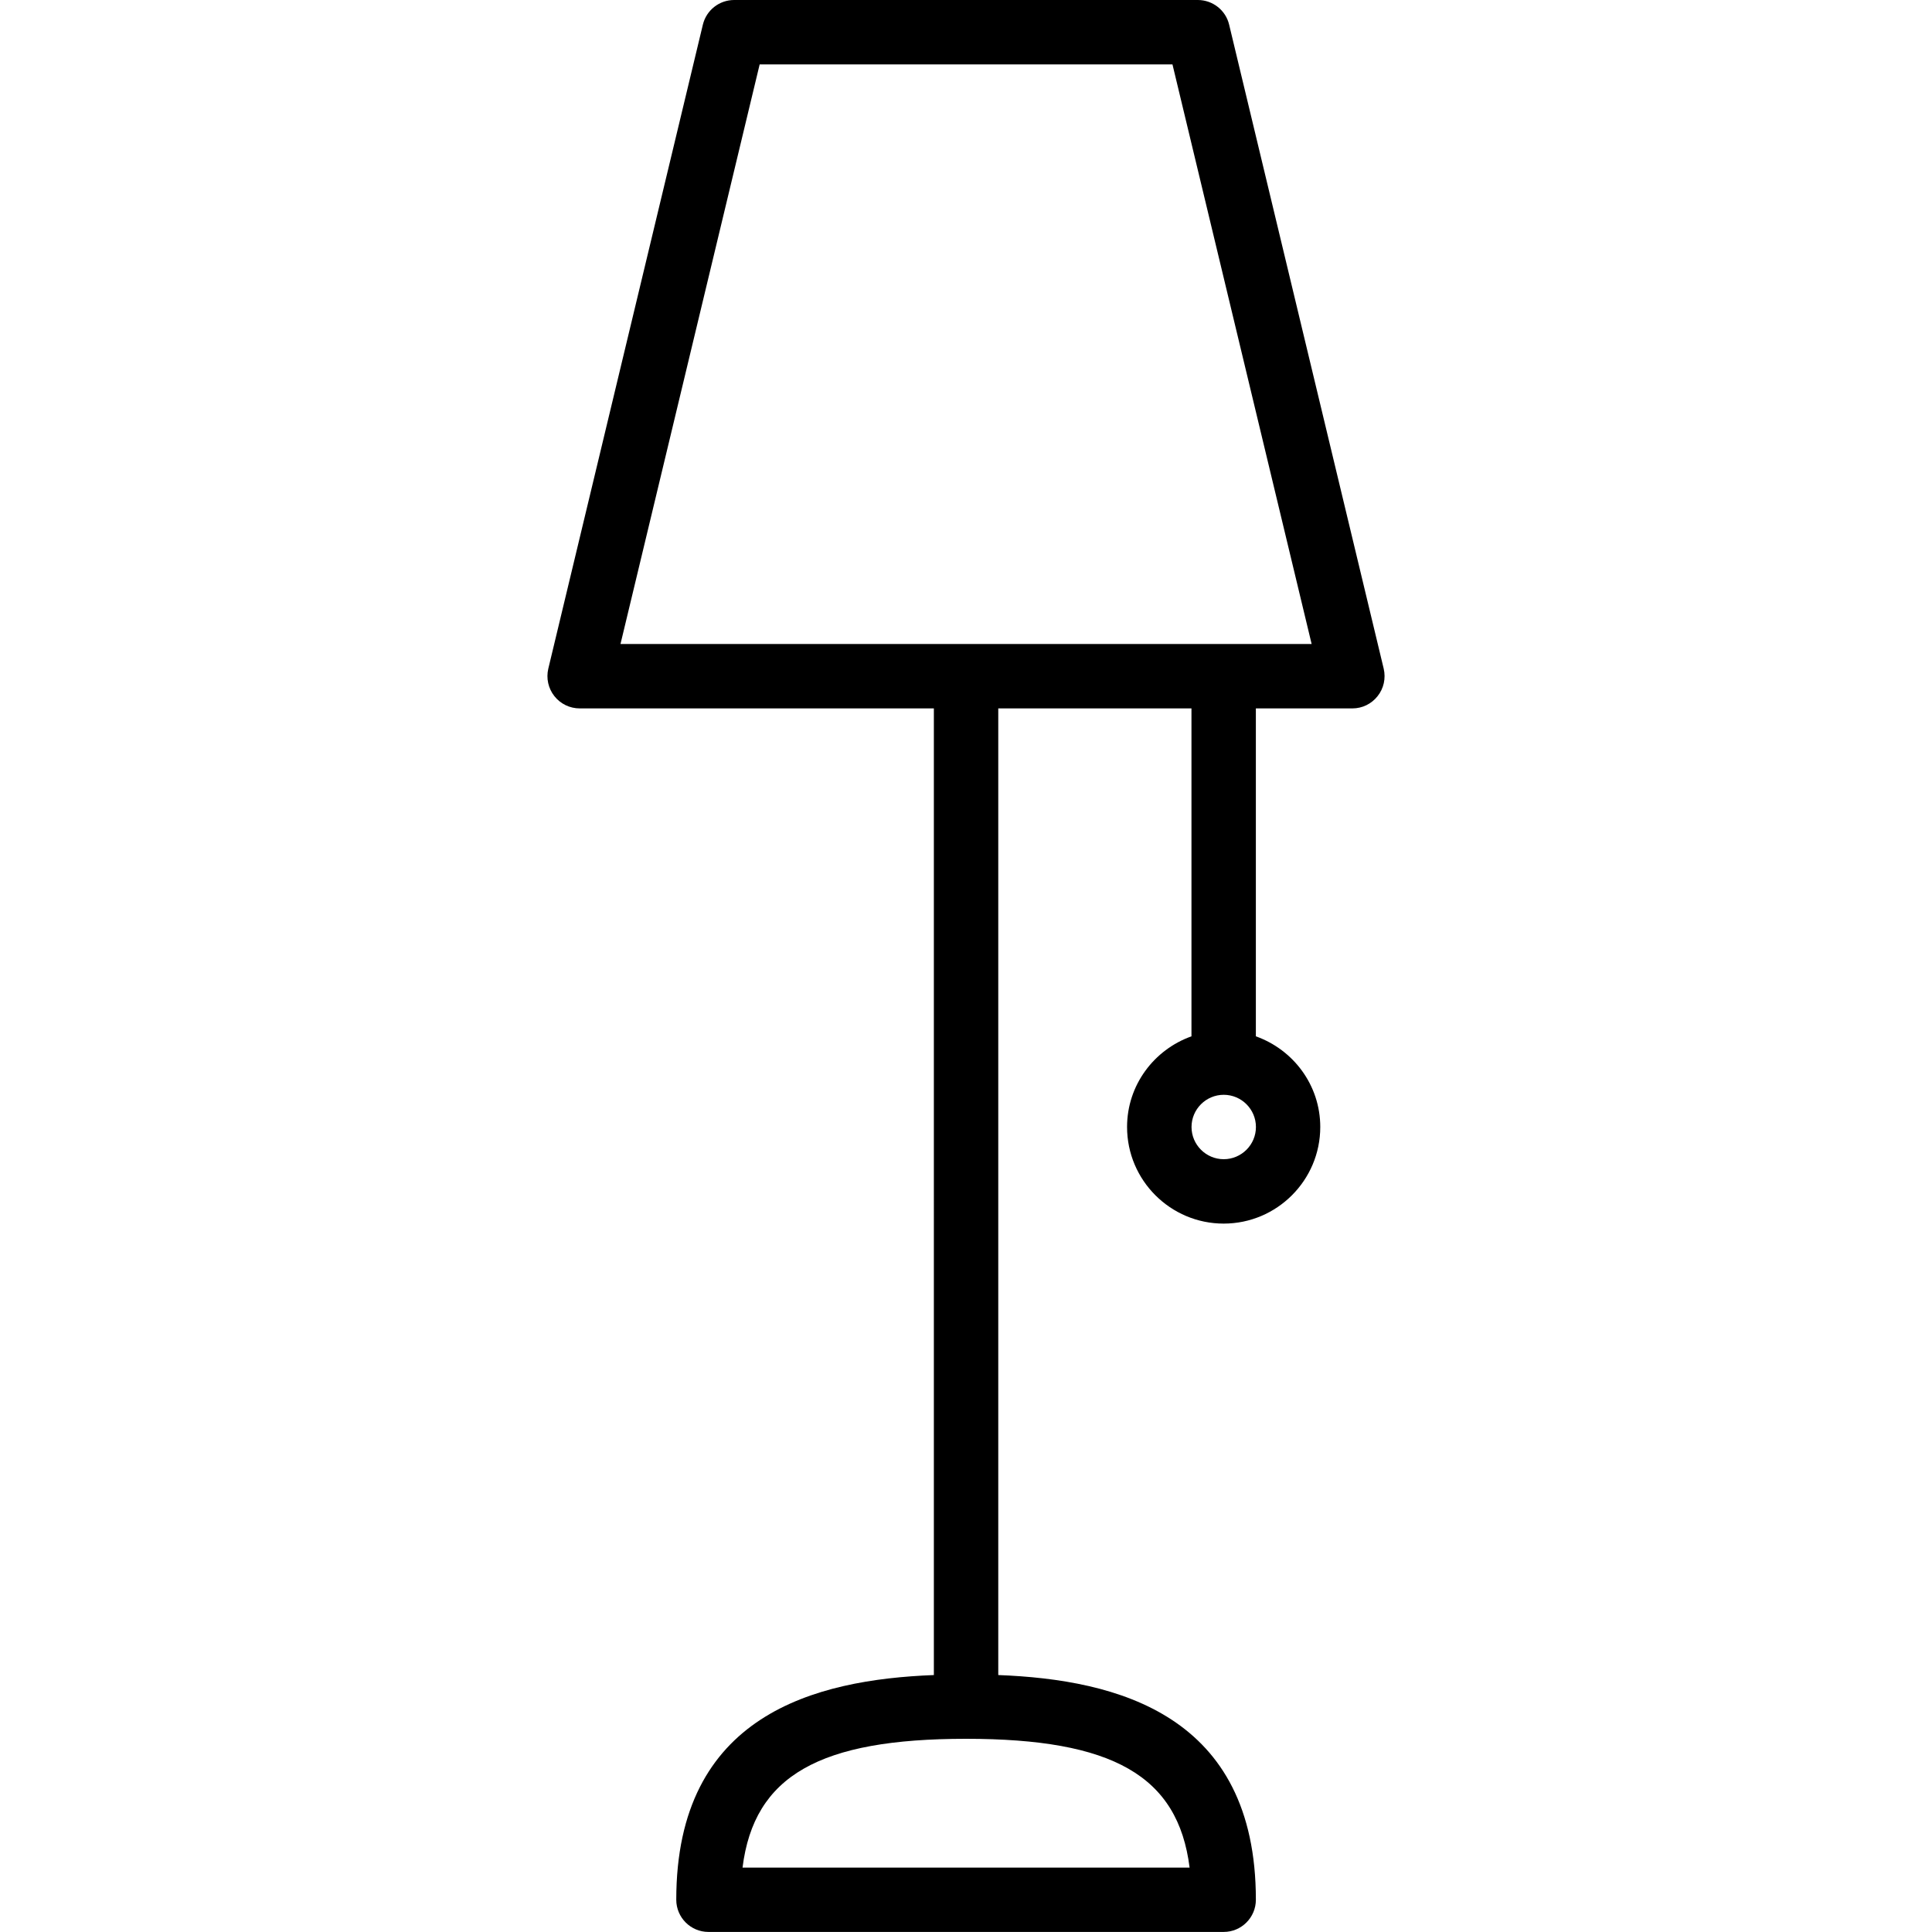 <?xml version="1.0" encoding="iso-8859-1"?>
<!-- Generator: Adobe Illustrator 19.2.1, SVG Export Plug-In . SVG Version: 6.00 Build 0)  -->
<svg version="1.1" id="Layer_1" xmlns="http://www.w3.org/2000/svg" xmlns:xlink="http://www.w3.org/1999/xlink" x="0px" y="0px"
	 viewBox="0 0 30 30" style="enable-background:new 0 0 30 30;" xml:space="preserve">
<g>
	<g>
		<path d="M21.486,10.383l-2.4-10C19.033,0.159,18.831,0,18.6,0H11.4c-0.231,0-0.432,0.158-0.486,0.383l-2.4,10
			c-0.035,0.149-0.001,0.306,0.094,0.426C8.703,10.93,8.848,11,9.001,11h5.5V26.01c-1.847,0.072-4,0.616-4,3.489
			c0,0.276,0.224,0.5,0.5,0.5h8c0.276,0,0.5-0.224,0.5-0.5c0-2.873-2.153-3.418-4-3.489V11h3v5.092c-0.581,0.207-1,0.757-1,1.408
			c0,0.827,0.673,1.5,1.5,1.5s1.5-0.673,1.5-1.5c0-0.651-0.419-1.201-1-1.408V11h1.5c0.153,0,0.295-0.07,0.39-0.19
			C21.487,10.69,21.521,10.533,21.486,10.383z M18.472,29H11.53c0.179-1.43,1.199-2,3.47-2C17.272,27,18.293,27.57,18.472,29z
			 M19.002,18c-0.275,0-0.5-0.224-0.5-0.5s0.225-0.5,0.5-0.5s0.5,0.224,0.5,0.5S19.277,18,19.002,18z M9.635,10l2.161-9h6.41
			l2.161,9H9.635z"/>
	</g>
</g>
</svg>
